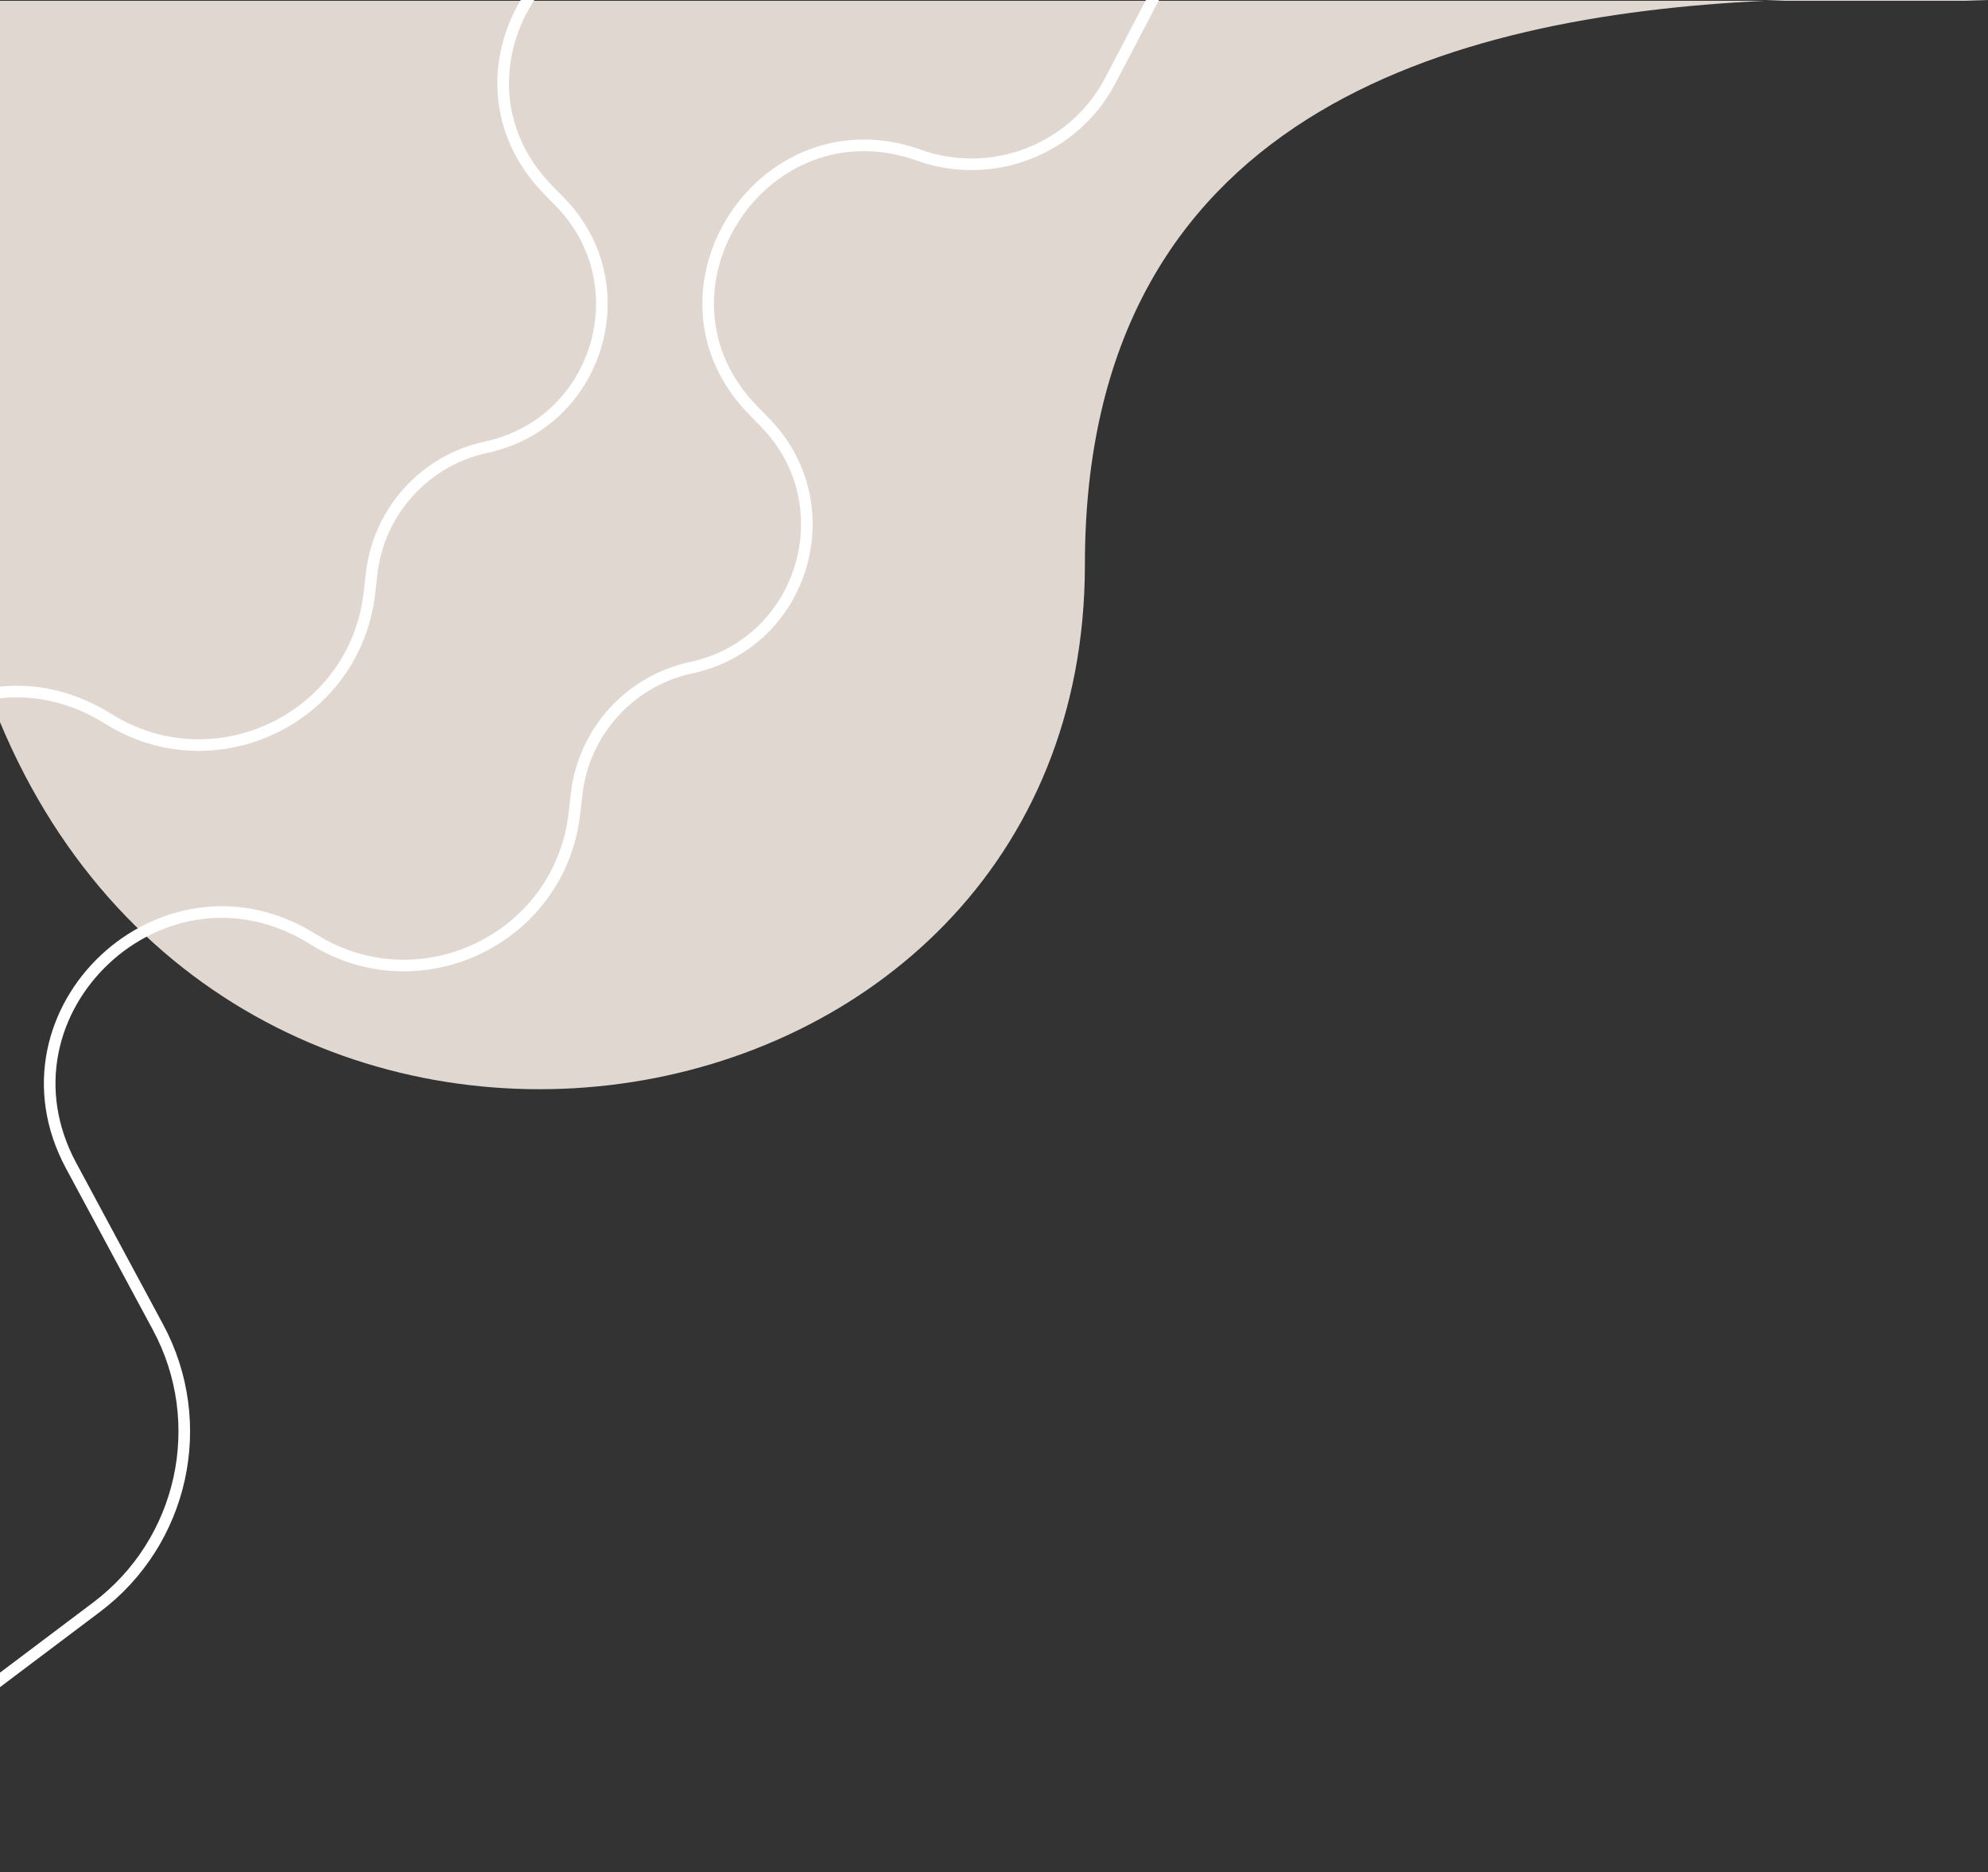 <svg width="514" height="484" viewBox="0 0 514 484" fill="none" xmlns="http://www.w3.org/2000/svg">
<rect x="0" y="0" width="514" height="484" fill="#333333" stroke="none"/>
<path d="M456.414 0.2C476.983 -0.793 496.749 -0.421 514 0.2H456.414C374.786 4.137 280.5 29.545 280.5 146C280.5 301.056 55.238 337.704 -3 179.052V0.2H456.414Z" fill="#E3D9D3" fill-opacity="0.99"/>
<path d="M-22.466 451.232L24.98 415.507C47.418 398.612 54.161 367.866 40.853 343.13L18.392 301.381C-3.16 261.324 42.404 218.674 80.952 242.822V242.822C108.581 260.13 144.812 242.689 148.516 210.298L149.091 205.273C150.933 189.159 162.854 176.018 178.712 172.618V172.618C207.77 166.388 218.596 130.601 197.865 109.309L194.68 106.038C164.891 75.443 197.348 25.768 237.568 40.114V40.114C256.567 46.892 277.75 38.667 287.096 20.79L321.687 -45.381" stroke="white" stroke-width="3"/>
<path d="M-75.466 394.232L-28.02 358.507C-5.582 341.612 1.161 310.866 -12.147 286.13L-34.608 244.381C-56.16 204.324 -10.596 161.674 27.952 185.822V185.822C55.581 203.13 91.812 185.689 95.516 153.298L96.091 148.273C97.933 132.159 109.854 119.018 125.712 115.618V115.618C154.77 109.388 165.596 73.601 144.865 52.309L141.68 49.038C111.891 18.443 144.348 -31.232 184.568 -16.886V-16.886C203.567 -10.108 224.75 -18.333 234.096 -36.211L268.687 -102.381" stroke="white" stroke-width="3"/>
</svg>
